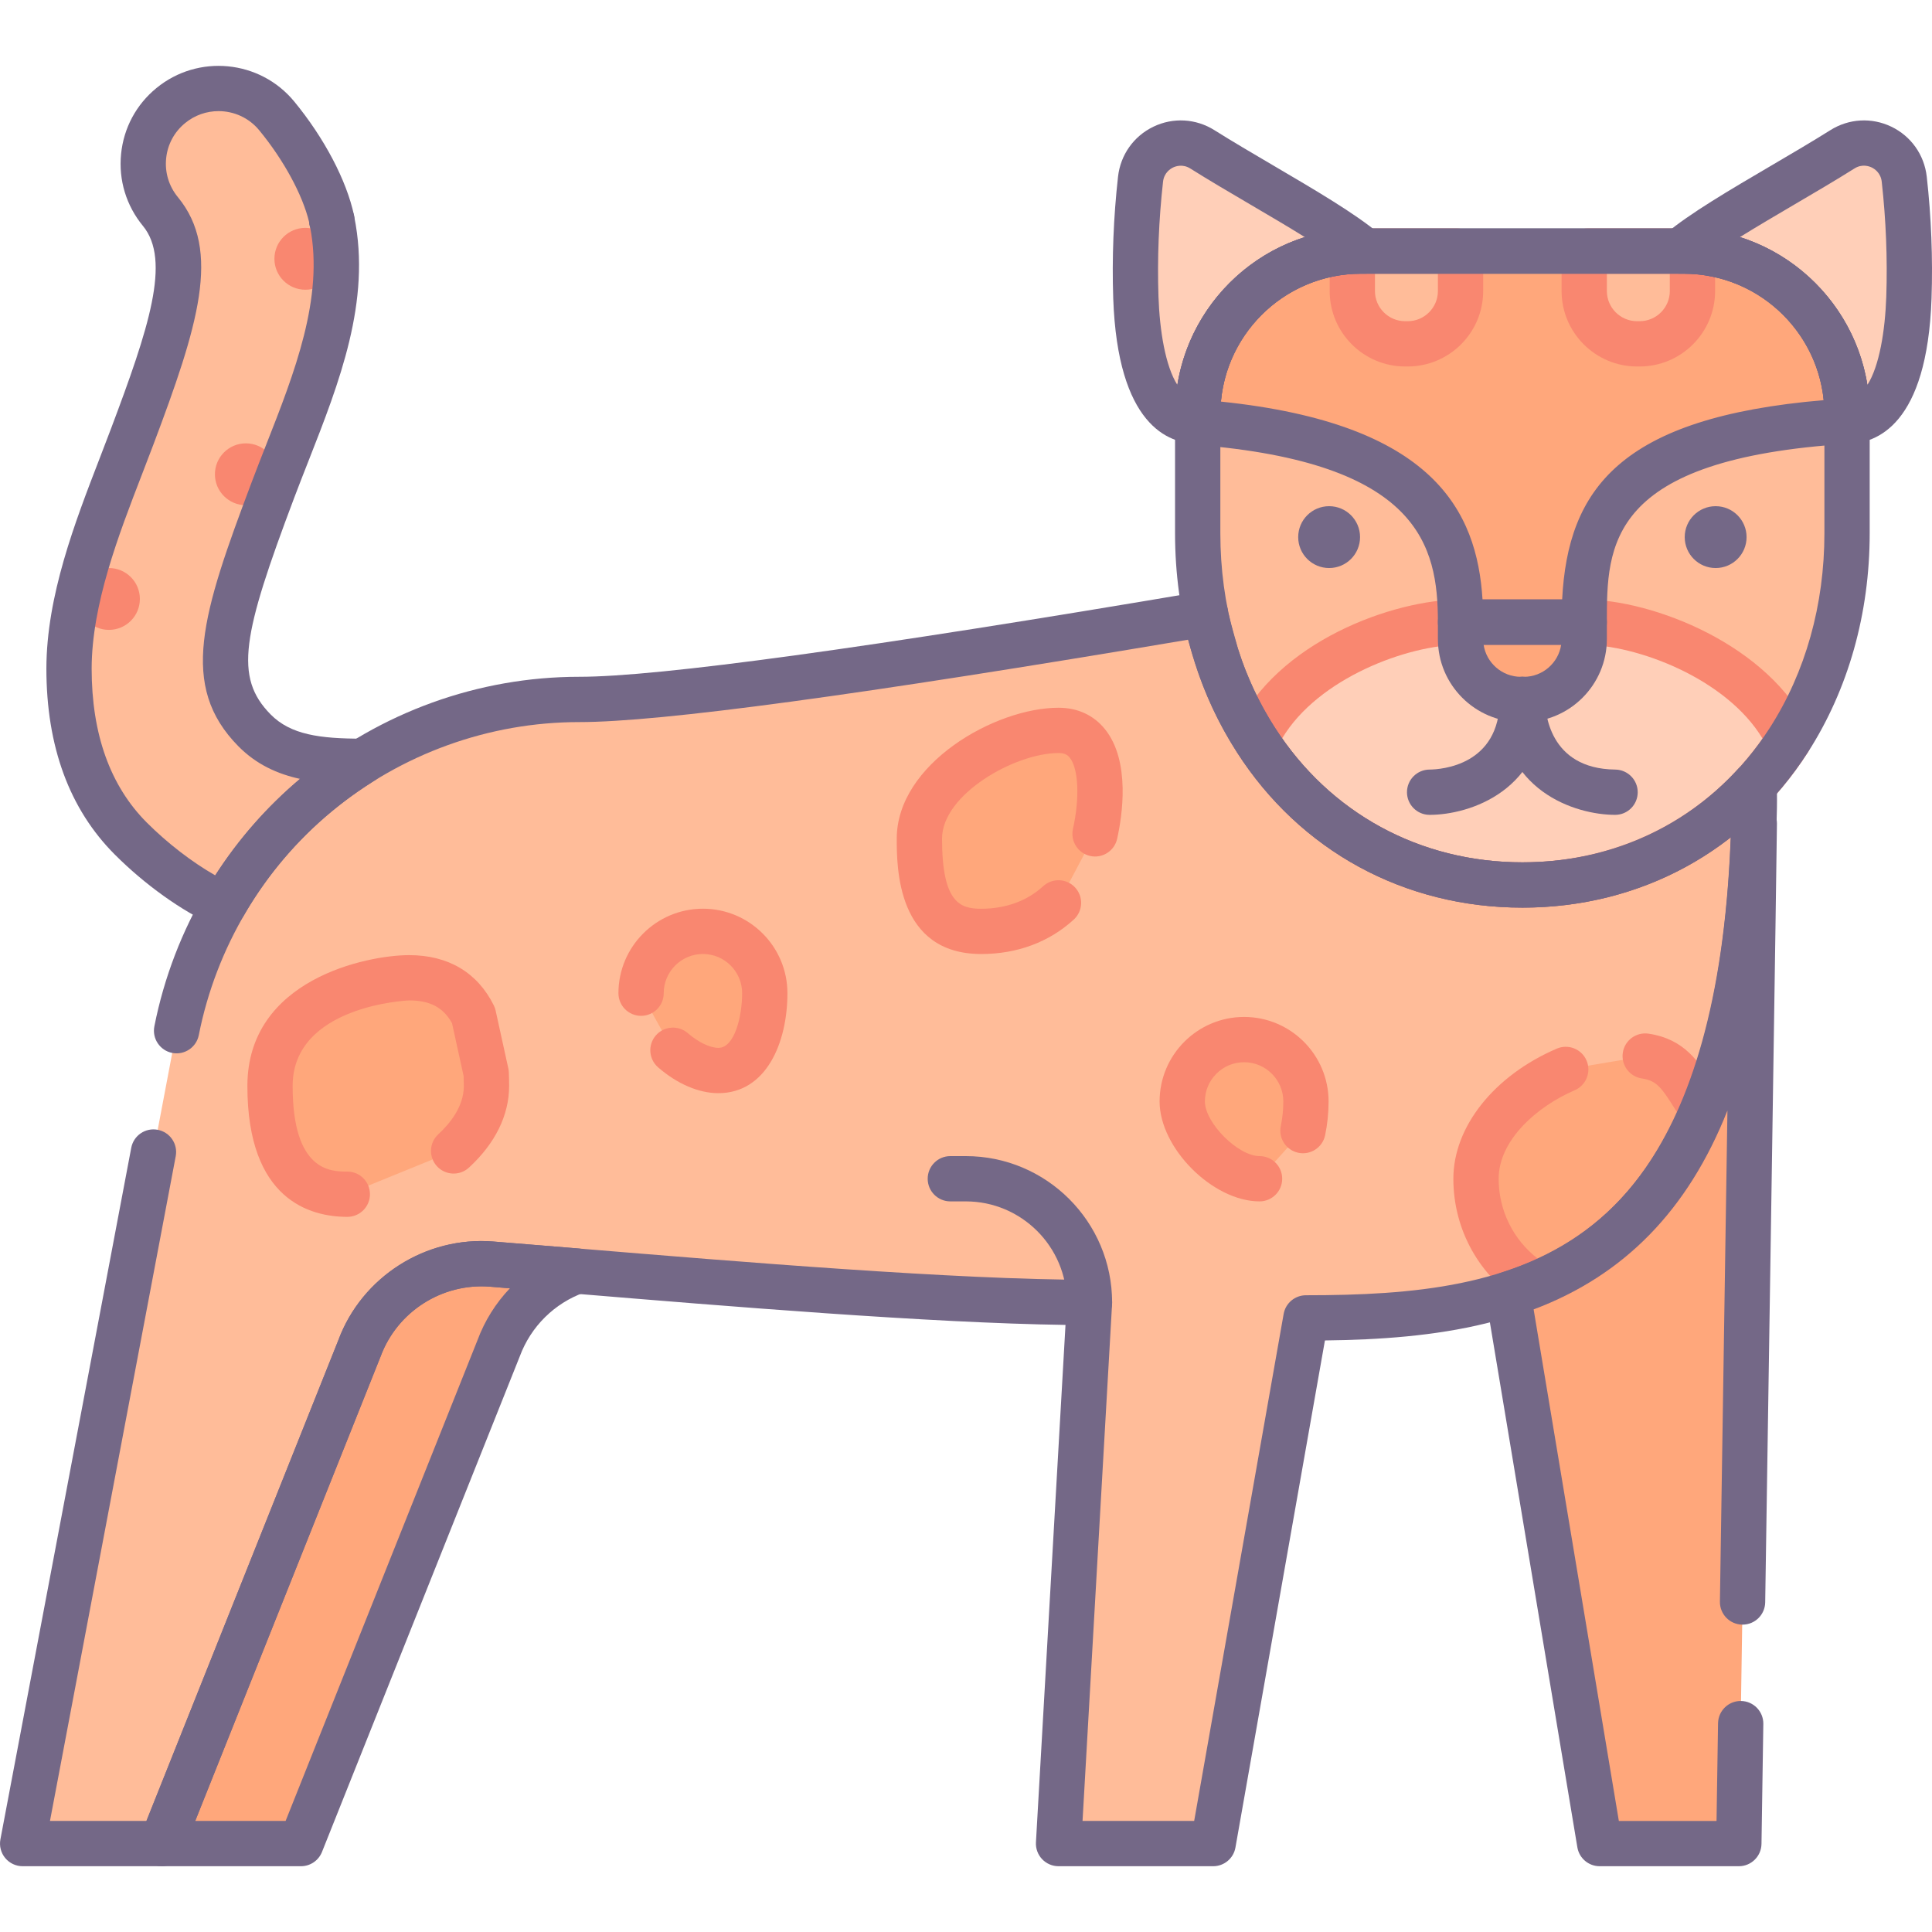 <?xml version="1.0" encoding="utf-8"?>
<!-- Generator: Adobe Illustrator 22.0.0, SVG Export Plug-In . SVG Version: 6.00 Build 0)  -->
<svg version="1.1" id="Layer_1" xmlns="http://www.w3.org/2000/svg" xmlns:xlink="http://www.w3.org/1999/xlink" x="0px" y="0px"
	 viewBox="0 0 128 128" style="enable-background:new 0 0 128 128;" xml:space="preserve">
<style type="text/css">
	.st0{fill:#746887;}
	.st1{fill:#FFCFB8;}
	.st2{fill:#E6B9A0;}
	.st3{fill:#D29997;}
	.st4{fill:#F98770;}
	.st5{fill:#DCA98B;}
	.st6{fill:#FFDDCF;}
	.st7{fill:#E8E8E8;}
	.st8{fill:#FFBF9E;}
	.st9{fill:#B0BACC;}
	.st10{fill:#9BA7BC;}
	.st11{fill:#B6B4ED;}
	.st12{fill:#FFBC99;}
	.st13{fill:#F8F8F8;}
	.st14{fill:#B2A7BF;}
	.st15{fill:#9B9B9B;}
	.st16{fill:#968AA0;}
	.st17{fill:#C6BBD3;}
	.st18{fill:#D8D8D8;}
	.st19{fill:#D29976;}
	.st20{fill:#FFA77B;}
	.st21{fill:#CCD3DD;}
	.st22{fill-rule:evenodd;clip-rule:evenodd;fill:#F8F8F8;}
	.st23{fill-rule:evenodd;clip-rule:evenodd;fill:#9B9B9B;}
	.st24{fill-rule:evenodd;clip-rule:evenodd;fill:#777777;}
	.st25{fill:#91DEF5;}
	.st26{fill:#B0E7F8;}
	.st27{fill-rule:evenodd;clip-rule:evenodd;fill:#DCA98B;}
	.st28{fill-rule:evenodd;clip-rule:evenodd;fill:#D29997;}
	.st29{fill-rule:evenodd;clip-rule:evenodd;fill:#FFCBBE;}
	.st30{fill-rule:evenodd;clip-rule:evenodd;fill:#E6B9A0;}
	.st31{fill-rule:evenodd;clip-rule:evenodd;fill:#746887;}
	.st32{fill-rule:evenodd;clip-rule:evenodd;fill:#FFBC99;}
	.st33{fill-rule:evenodd;clip-rule:evenodd;fill:#FFA77B;}
	.st34{fill-rule:evenodd;clip-rule:evenodd;fill:#FFCFB8;}
	.st35{fill-rule:evenodd;clip-rule:evenodd;fill:#E8E8E8;}
	.st36{fill-rule:evenodd;clip-rule:evenodd;fill:#CCD3DD;}
	.st37{fill:#E6B9C1;}
	.st38{fill:#FFCBBE;}
	.st39{fill-rule:evenodd;clip-rule:evenodd;fill:#F98770;}
	.st40{fill-rule:evenodd;clip-rule:evenodd;fill:#F2BB88;}
	.st41{fill:#F2D1A5;}
	.st42{fill-rule:evenodd;clip-rule:evenodd;fill:#F2D1A5;}
	.st43{fill:#F2BB88;}
	.st44{fill-rule:evenodd;clip-rule:evenodd;fill:#9BA7BC;}
	.st45{fill-rule:evenodd;clip-rule:evenodd;fill:#B0BACC;}
	.st46{fill-rule:evenodd;clip-rule:evenodd;fill:#FFFFFF;}
	.st47{fill-rule:evenodd;clip-rule:evenodd;fill:#FFDDCF;}
	.st48{fill-rule:evenodd;clip-rule:evenodd;fill:#B0E7F8;}
	.st49{fill-rule:evenodd;clip-rule:evenodd;fill:#968AA0;}
	.st50{fill:#9D9BE6;}
	.st51{fill:#CFCEF3;}
	.st52{fill-rule:evenodd;clip-rule:evenodd;fill:#D8D8D8;}
	.st53{fill-rule:evenodd;clip-rule:evenodd;fill:#B6B4ED;}
	.st54{fill-rule:evenodd;clip-rule:evenodd;fill:#FFD4BE;}
</style>
<g>
	<g>
		<path class="st12" d="M111.556,16.634H90.168c-5.972,0-10.817,4.845-10.817,10.817v7.877c0,5.101,1.373,9.834,3.852,13.685
			c3.729,5.818,9.946,9.619,17.66,9.619c7.703,0,13.921-3.79,17.66-9.608c2.469-3.852,3.852-8.594,3.852-13.696v-7.877
			C122.373,21.479,117.528,16.634,111.556,16.634z"/>
	</g>
	<g>
		<path class="st20" d="M111.556,16.634H90.168c-5.972,0-10.817,4.845-10.817,10.817v0.522c15.447,1.219,17.414,7.232,17.414,13.245
			h8.195c0-6.146,1.024-12.292,17.414-13.317v-0.451C122.373,21.479,117.528,16.634,111.556,16.634z"/>
	</g>
	<g>
		<path class="st20" d="M23.81,89.343l-13.091,32.8h9.219l13.091-32.8c0.912-2.458,2.837-4.292,5.193-5.132
			c-2.028-0.164-3.923-0.318-5.654-0.461C28.727,83.442,25.152,85.727,23.81,89.343z"/>
	</g>
	<g>
		<path class="st20" d="M116.155,55.754c-0.799,19.688-7.437,27.196-16.236,29.993l6.064,36.395h9.219
			c0,0,1.024-66.316,1.024-67.587c-0.01,0.287-0.031,0.563-0.051,0.84C116.176,55.519,116.166,55.641,116.155,55.754z"/>
	</g>
	<g>
		<g>
			<path class="st12" d="M18.084,32.46c2.213-5.87,5.152-11.872,3.903-17.865c0,0,0-0.01-0.01,0l0.01-0.01v-0.01
				c-0.471-2.223-1.977-4.866-3.657-6.904c-1.752-2.12-4.886-2.428-7.017-0.676c-2.131,1.741-2.438,4.886-0.686,7.017
				c2.397,2.909,0.891,7.59-1.875,14.935c-1.772,4.712-4.169,10.11-4.179,15.345c0,4.097,1.024,8.195,4.097,11.268
				c1.731,1.731,3.985,3.421,6.146,4.405c1.618-2.827,3.729-5.316,6.208-7.365c0.768-0.635,1.567-1.229,2.397-1.772l0.602-0.389
				c-2.837,0-5.345-0.215-7.158-2.049C13.639,45.121,14.786,41.208,18.084,32.46z"/>
		</g>
	</g>
	<g>
		<path class="st12" d="M100.862,58.633c-7.713,0-13.931-3.8-17.66-9.619c-1.107-1.728-2.002-3.624-2.611-5.586
			c-0.078-0.25-0.782-2.746-0.718-2.763c-12.569,2.131-34.244,5.675-41.496,5.675c-6.535,0-12.61,2.325-17.352,6.259
			c-4.743,3.923-8.154,9.465-9.373,15.888L1.5,122.142h9.219l13.091-32.8c1.342-3.616,4.917-5.9,8.758-5.593
			c11.002,0.881,29.071,2.54,39.612,2.54l-2.049,35.852h10.243l6.146-34.828c15.058,0,29.153-2.786,29.706-33.804
			c0.01-0.461,0-1.004,0-1.516C112.468,56.102,107.162,58.633,100.862,58.633z"/>
	</g>
	<g>
		<path class="st1" d="M104.959,41.219h-8.195c-4.261,0-11.247,2.786-13.562,7.795c3.729,5.818,9.946,9.619,17.66,9.619
			c7.703,0,13.921-3.79,17.66-9.608C116.196,44.066,109.221,41.219,104.959,41.219z"/>
	</g>
	<g>
		<path class="st12" d="M96.499,16.634H89.86c-0.147,0-0.266,0.119-0.266,0.266v2.295c0,1.98,1.605,3.585,3.585,3.585
			c1.98,0,3.585-1.605,3.585-3.585V16.9C96.765,16.753,96.645,16.634,96.499,16.634z"/>
	</g>
	<g>
		<path class="st12" d="M111.864,16.634h-6.639c-0.147,0-0.266,0.119-0.266,0.266v2.295c0,1.98,1.605,3.585,3.585,3.585
			s3.585-1.605,3.585-3.585V16.9C112.13,16.753,112.011,16.634,111.864,16.634z"/>
	</g>
	<g>
		<path class="st1" d="M122.061,9.895c-3.555,2.237-8.487,4.84-10.75,6.739h0.246c5.974,0,10.817,4.843,10.817,10.817v0.451
			c3.073,0,3.964-4.384,4.097-8.195c0.102-3.033-0.075-5.738-0.309-7.833C125.941,9.897,123.745,8.835,122.061,9.895z"/>
	</g>
	<g>
		<path class="st1" d="M75.562,11.875c-0.234,2.095-0.411,4.8-0.309,7.833c0.133,3.811,1.024,8.195,4.097,8.195v-0.451
			c0-5.974,4.843-10.817,10.817-10.817h0.246c-2.263-1.9-7.195-4.502-10.75-6.739C77.979,8.835,75.783,9.897,75.562,11.875z"/>
	</g>
	<g>
		<path class="st20" d="M96.765,42.243c0,2.263,1.834,4.097,4.097,4.097c2.263,0,4.097-1.834,4.097-4.097v-1.024h-8.195V42.243z"/>
	</g>
	<g>
		<path class="st20" d="M70.131,48.389c-3.394,0-9.219,3.073-9.219,7.17c0,3.394,0.703,6.146,4.097,6.146
			c2.015,0,3.787-0.67,5.118-1.889l2.421-4.573C73.223,52.22,73.067,48.389,70.131,48.389z"/>
	</g>
	<g>
		<path class="st20" d="M46.571,61.706c-2.263,0-4.097,1.834-4.097,4.097l2.11,3.779c0.927,0.8,2.026,1.343,3.012,1.343
			c2.263,0,3.073-2.859,3.073-5.122C50.669,63.54,48.834,61.706,46.571,61.706z"/>
	</g>
	<g>
		<path class="st20" d="M82.424,68.876c-2.263,0-4.097,1.834-4.097,4.097c0,2.263,2.859,5.122,5.122,5.122l2.875-3.189
			c0.136-0.641,0.198-1.31,0.198-1.933C86.521,70.71,84.687,68.876,82.424,68.876z"/>
	</g>
	<g>
		<path class="st20" d="M31.373,67.277c-0.758-1.53-2.089-2.499-4.264-2.499c-1.627,0-9.219,1.024-9.219,7.17
			c0,3.96,1.162,7.17,5.122,7.17l7.044-2.87c1.303-1.198,2.176-2.687,2.176-4.301c0-0.288-0.006-0.573-0.019-0.852L31.373,67.277z"
			/>
	</g>
	<g>
		<g>
			<path class="st20" d="M108.998,69.967l-5.265,0.886c-3.195,1.376-5.945,4.102-5.945,7.242c0,2.96,1.567,5.552,3.923,6.996
				c4.61-1.895,8.512-5.327,11.104-11.514C111.534,71.633,111.021,70.276,108.998,69.967z"/>
		</g>
	</g>
	<g>
		<circle class="st4" cx="16.288" cy="31.422" r="2.049"/>
	</g>
	<g>
		<circle class="st4" cx="20.23" cy="17.146" r="2.049"/>
	</g>
	<g>
		<circle class="st4" cx="7.218" cy="39.682" r="2.049"/>
	</g>
	<g>
		<circle class="st0" cx="88.058" cy="35.585" r="2.049"/>
	</g>
	<g>
		<circle class="st0" cx="113.666" cy="35.585" r="2.049"/>
	</g>
	<g>
		<path class="st0" d="M72.18,87.79c-0.828,0-1.5-0.671-1.5-1.5c0-3.691-3.003-6.695-6.694-6.695h-1.024c-0.828,0-1.5-0.671-1.5-1.5
			s0.672-1.5,1.5-1.5h1.024c5.346,0,9.694,4.349,9.694,9.695C73.68,87.119,73.008,87.79,72.18,87.79z"/>
	</g>
	<g>
		<path class="st4" d="M100.862,60.132c-7.827,0-14.725-3.758-18.923-10.31c-0.276-0.431-0.313-0.974-0.099-1.438
			c2.732-5.912,10.521-8.666,14.924-8.666h8.194c4.551,0,12.268,3.012,14.921,8.668c0.219,0.467,0.183,1.014-0.097,1.448
			C115.579,56.379,108.683,60.132,100.862,60.132z M84.945,48.92c3.67,5.231,9.423,8.212,15.917,8.212
			c6.486,0,12.237-2.977,15.912-8.198c-2.416-4.01-8.361-6.215-11.815-6.215h-8.194C93.29,42.719,87.332,44.919,84.945,48.92z"/>
	</g>
	<g>
		<path class="st4" d="M93.265,24.28h-0.171c-2.757,0-5-2.243-5-5v-2.386c0-0.97,0.789-1.76,1.76-1.76h6.651
			c0.971,0,1.76,0.79,1.76,1.76v2.386C98.265,22.037,96.021,24.28,93.265,24.28z M91.094,18.134v1.146c0,1.103,0.897,2,2,2h0.171
			c1.103,0,2-0.897,2-2v-1.146H91.094z"/>
	</g>
	<g>
		<path class="st4" d="M108.63,24.28h-0.171c-2.757,0-5-2.243-5-5v-2.386c0-0.97,0.789-1.76,1.76-1.76h6.651
			c0.971,0,1.76,0.79,1.76,1.76v2.386C113.63,22.037,111.387,24.28,108.63,24.28z M106.459,18.134v1.146c0,1.103,0.897,2,2,2h0.171
			c1.103,0,2-0.897,2-2v-1.146H106.459z"/>
	</g>
	<g>
		<path class="st4" d="M65.01,63.206c-5.598,0-5.598-5.755-5.598-7.646c0-4.947,6.503-8.67,10.72-8.67
			c1.267,0,2.332,0.494,3.081,1.428c1.707,2.13,1.129,5.782,0.801,7.253c-0.18,0.808-0.981,1.322-1.79,1.138
			c-0.809-0.18-1.318-0.981-1.138-1.79c0.457-2.054,0.369-3.996-0.214-4.724c-0.127-0.158-0.305-0.304-0.74-0.304
			c-2.904,0-7.72,2.747-7.72,5.67c0,4.291,1.229,4.646,2.598,4.646c1.617,0,3.037-0.517,4.105-1.496
			c0.608-0.557,1.559-0.518,2.119,0.093c0.56,0.611,0.518,1.56-0.094,2.12C69.51,62.416,67.39,63.206,65.01,63.206z"/>
	</g>
	<g>
		<path class="st4" d="M47.596,72.425c-1.3,0-2.718-0.606-3.992-1.708c-0.627-0.542-0.696-1.489-0.154-2.116
			c0.54-0.626,1.489-0.696,2.115-0.155c0.698,0.604,1.477,0.978,2.031,0.978c1.085,0,1.573-2.118,1.573-3.622
			c0-1.432-1.165-2.598-2.598-2.598s-2.598,1.166-2.598,2.598c0,0.829-0.672,1.5-1.5,1.5s-1.5-0.671-1.5-1.5
			c0-3.086,2.511-5.598,5.598-5.598s5.598,2.511,5.598,5.598C52.169,69.099,50.755,72.425,47.596,72.425z"/>
	</g>
	<g>
		<path class="st4" d="M83.448,79.595c-3.095,0-6.622-3.527-6.622-6.622c0-3.086,2.511-5.598,5.598-5.598s5.598,2.511,5.598,5.598
			c0,0.76-0.08,1.536-0.231,2.246c-0.173,0.812-0.974,1.328-1.779,1.154c-0.811-0.172-1.327-0.969-1.154-1.78
			c0.107-0.507,0.165-1.067,0.165-1.62c0-1.432-1.165-2.598-2.598-2.598s-2.598,1.166-2.598,2.598c0,1.421,2.2,3.622,3.622,3.622
			c0.828,0,1.5,0.671,1.5,1.5S84.276,79.595,83.448,79.595z"/>
	</g>
	<g>
		<path class="st4" d="M23.012,80.62c-2.473,0-6.622-1.126-6.622-8.67c0-7.078,7.938-8.67,10.719-8.67
			c2.589,0,4.528,1.152,5.608,3.333c0.055,0.11,0.096,0.225,0.121,0.345l0.838,3.819c0.019,0.082,0.029,0.165,0.033,0.248
			c0.015,0.304,0.021,0.612,0.021,0.926c0,1.935-0.92,3.804-2.66,5.405c-0.608,0.561-1.558,0.522-2.12-0.088
			c-0.561-0.61-0.521-1.559,0.089-2.12c0.771-0.709,1.691-1.84,1.691-3.197c0-0.222-0.004-0.441-0.013-0.657l-0.768-3.5
			c-0.573-1.045-1.457-1.514-2.842-1.514c-0.077,0-7.719,0.333-7.719,5.67c0,5.67,2.538,5.67,3.622,5.67c0.828,0,1.5,0.671,1.5,1.5
			S23.84,80.62,23.012,80.62z"/>
	</g>
	<g>
		<path class="st4" d="M101.712,86.591c-0.273,0-0.545-0.075-0.784-0.221c-2.904-1.781-4.639-4.875-4.639-8.275
			c0-3.444,2.689-6.828,6.851-8.62c0.764-0.328,1.644,0.024,1.972,0.785c0.327,0.761-0.023,1.643-0.784,1.971
			c-2.508,1.08-5.038,3.312-5.038,5.864c0,2.096,0.955,4.023,2.587,5.289c4.127-1.898,7.161-5.073,9.245-9.671
			c-0.043-0.069-0.086-0.137-0.128-0.205c-0.926-1.476-1.236-1.909-2.222-2.059c-0.818-0.125-1.381-0.89-1.256-1.709
			c0.124-0.818,0.888-1.379,1.709-1.257c2.387,0.364,3.321,1.854,4.31,3.431c0.166,0.264,0.341,0.543,0.534,0.837
			c0.275,0.417,0.324,0.944,0.132,1.405c-2.527,6.033-6.426,10.063-11.918,12.321C102.099,86.554,101.905,86.591,101.712,86.591z"/>
	</g>
	<g>
		<path class="st0" d="M19.938,123.642h-9.22c-0.497,0-0.963-0.247-1.242-0.659c-0.278-0.412-0.335-0.935-0.151-1.397l13.092-32.799
			c1.555-4.191,5.789-6.893,10.271-6.532c1.735,0.144,3.629,0.297,5.655,0.461c0.705,0.057,1.274,0.598,1.367,1.299
			c0.092,0.701-0.317,1.371-0.983,1.609c-1.99,0.709-3.555,2.255-4.291,4.241l-13.104,32.833
			C21.104,123.268,20.553,123.642,19.938,123.642z M12.933,120.642h5.989l12.714-31.855c0.479-1.291,1.213-2.454,2.144-3.432
			c-0.455-0.037-0.9-0.074-1.335-0.11c-3.152-0.242-6.125,1.648-7.228,4.621L12.933,120.642z"/>
	</g>
	<g>
		<path class="st0" d="M115.203,123.642h-9.22c-0.733,0-1.359-0.53-1.479-1.253L98.44,85.994c-0.123-0.736,0.314-1.45,1.025-1.676
			c6.102-1.939,14.313-7.016,15.19-28.625c0.013-0.149,0.02-0.223,0.02-0.297c0-0.037,0.001-0.074,0.004-0.111
			c0.02-0.258,0.039-0.517,0.049-0.785c0.031-0.817,0.694-1.498,1.527-1.443c0.817,0.015,1.472,0.682,1.472,1.5
			c0,1-0.596,39.75-0.778,51.602c-0.013,0.821-0.682,1.477-1.5,1.477c-0.008,0-0.016,0-0.023,0
			c-0.828-0.013-1.489-0.695-1.477-1.523c0.175-11.347,0.355-23.114,0.498-32.539c-2.621,6.613-6.854,10.923-12.84,13.177
			l5.646,33.893h6.472l0.1-6.473c0.013-0.82,0.682-1.477,1.5-1.477c0.008,0,0.015,0,0.022,0c0.829,0.013,1.49,0.695,1.478,1.523
			l-0.122,7.95C116.69,122.984,116.022,123.642,115.203,123.642z"/>
	</g>
	<g>
		<path class="st0" d="M14.815,61.464c-0.208,0-0.419-0.043-0.62-0.135c-2.188-0.996-4.589-2.712-6.585-4.709
			C4.6,53.61,3.073,49.462,3.073,44.292c0.009-4.812,1.884-9.667,3.539-13.951c0.251-0.651,0.499-1.293,0.735-1.922
			c2.503-6.645,4.003-11.17,2.122-13.453c-1.105-1.344-1.619-3.034-1.447-4.762c0.17-1.723,1.002-3.275,2.342-4.37
			c2.755-2.263,6.848-1.87,9.122,0.882c1.996,2.422,3.479,5.243,3.969,7.548c0.008,0.04,0.015,0.08,0.02,0.12
			c1.124,5.566-0.995,10.958-3.044,16.174c-0.319,0.813-0.639,1.624-0.943,2.432c-3.418,9.066-3.996,11.873-1.555,14.346
			c1.326,1.34,3.237,1.603,6.09,1.603c0.665,0,1.25,0.438,1.438,1.075s-0.065,1.323-0.624,1.684l-0.602,0.389
			c-0.758,0.497-1.52,1.06-2.255,1.668c-2.369,1.958-4.342,4.297-5.862,6.955C15.843,61.19,15.339,61.464,14.815,61.464z
			 M14.479,7.362c-0.78,0-1.565,0.259-2.214,0.792c-0.721,0.589-1.167,1.421-1.258,2.346c-0.093,0.928,0.184,1.837,0.777,2.56
			c2.916,3.537,1.329,8.562-1.63,16.417c-0.239,0.636-0.49,1.286-0.745,1.946c-1.561,4.04-3.329,8.62-3.337,12.873
			c0,4.343,1.23,7.777,3.658,10.205c1.369,1.369,2.993,2.616,4.527,3.493c1.539-2.399,3.425-4.544,5.62-6.391
			c-1.484-0.323-2.887-0.95-4.08-2.157c-3.956-4.006-2.418-8.76,0.882-17.513c0.31-0.821,0.633-1.645,0.957-2.471
			c1.879-4.779,3.82-9.72,2.914-14.394c-0.037-0.115-0.062-0.233-0.07-0.352c-0.43-1.804-1.685-4.118-3.309-6.089
			C16.484,7.793,15.486,7.362,14.479,7.362z"/>
	</g>
	<g>
		<path class="st0" d="M21.977,16.096c-0.396,0-0.79-0.156-1.085-0.464c-0.569-0.596-0.55-1.539,0.04-2.112c0,0,0.001,0,0.001-0.001
			c0.003-0.002,0.006-0.005,0.008-0.008c0.373-0.356,0.905-0.495,1.394-0.378c0.082,0.019,0.162,0.046,0.241,0.08
			c0.142,0.06,0.27,0.141,0.383,0.237c0.329,0.279,0.529,0.69,0.529,1.136c0,0.002,0,0.003,0,0.005c0,0.001,0,0.003,0,0.005
			c0,0.829-0.672,1.5-1.5,1.5C21.983,16.096,21.98,16.096,21.977,16.096z"/>
	</g>
	<g>
		<path class="st0" d="M100.862,60.132c-7.827,0-14.725-3.758-18.923-10.31c-2.675-4.156-4.089-9.168-4.089-14.494v-7.877
			c0-6.792,5.525-12.317,12.317-12.317h21.388c6.792,0,12.317,5.525,12.317,12.317v7.877c0,5.316-1.414,10.332-4.089,14.505
			C115.579,56.379,108.683,60.132,100.862,60.132z M90.168,18.134c-5.138,0-9.317,4.18-9.317,9.317v7.877
			c0,4.749,1.249,9.2,3.613,12.874c3.637,5.676,9.613,8.93,16.398,8.93c6.778,0,12.755-3.251,16.397-8.919
			c2.363-3.688,3.613-8.143,3.613-12.884v-7.877c0-5.137-4.18-9.317-9.317-9.317H90.168z"/>
	</g>
	<g>
		<path class="st0" d="M80.375,123.642H70.132c-0.413,0-0.807-0.17-1.091-0.47c-0.283-0.3-0.431-0.703-0.407-1.115l1.958-34.278
			c-9.005-0.125-22.487-1.242-32.486-2.07c-2.022-0.167-3.927-0.325-5.657-0.464c-3.162-0.247-6.129,1.648-7.231,4.62
			l-13.104,32.833c-0.228,0.57-0.78,0.944-1.394,0.944H1.5c-0.446,0-0.87-0.199-1.155-0.543s-0.401-0.797-0.318-1.236l8.668-45.816
			c0.153-0.814,0.937-1.352,1.753-1.195c0.813,0.154,1.349,0.938,1.194,1.752l-8.331,44.037h6.392l12.715-31.855
			c1.555-4.191,5.789-6.893,10.271-6.532c1.732,0.139,3.64,0.296,5.665,0.464c10.554,0.874,25.007,2.071,33.827,2.071
			c0.413,0,0.807,0.17,1.091,0.47c0.283,0.3,0.431,0.703,0.407,1.115l-1.958,34.267h7.396l5.928-33.588
			c0.127-0.717,0.75-1.239,1.478-1.239c14.229,0,27.077-2.364,28.15-30.341c-3.864,3.025-8.654,4.659-13.81,4.659
			c-7.827,0-14.725-3.758-18.923-10.31c-1.201-1.873-2.137-3.875-2.781-5.95c-0.184-0.59-0.33-1.081-0.443-1.49
			c-21.771,3.671-34.969,5.458-40.326,5.458c-0.007,0-0.017,0-0.025,0c-5.961,0-11.778,2.1-16.382,5.914
			c-4.536,3.757-7.665,9.022-8.812,14.824c-0.161,0.814-0.949,1.34-1.763,1.181c-0.812-0.161-1.341-0.95-1.181-1.762
			c1.28-6.479,4.774-12.357,9.841-16.554c5.141-4.258,11.638-6.604,18.296-6.604c0.009,0,0.017,0,0.026,0
			c5.228,0,19.1-1.902,41.232-5.654c0.789-0.132,1.551,0.379,1.718,1.167c0.016,0.072,0.025,0.145,0.03,0.217
			c0.103,0.47,0.577,2.17,0.652,2.412c0.565,1.82,1.387,3.577,2.442,5.223c3.636,5.674,9.612,8.928,16.397,8.928
			c5.646,0,10.576-2.127,14.259-6.15c0.419-0.457,1.074-0.608,1.649-0.385c0.577,0.224,0.957,0.779,0.957,1.398l0.002,0.511
			c0.003,0.36,0.005,0.717-0.002,1.037c-0.564,31.624-15.527,35.094-29.946,35.265l-5.929,33.596
			C81.726,123.12,81.103,123.642,80.375,123.642z"/>
	</g>
	<g>
		<path class="st0" d="M122.373,29.402c-0.828,0-1.5-0.671-1.5-1.5v-0.451c0-5.137-4.18-9.317-9.317-9.317h-0.245
			c-0.631,0-1.194-0.395-1.409-0.987c-0.216-0.593-0.038-1.257,0.445-1.662c1.593-1.337,4.23-2.886,7.023-4.525
			c1.331-0.781,2.706-1.589,3.892-2.334c1.229-0.774,2.741-0.86,4.046-0.232c1.307,0.629,2.183,1.869,2.345,3.315
			c0.3,2.682,0.406,5.391,0.317,8.05c0,0,0,0.001,0,0.002C127.678,28.149,124.338,29.402,122.373,29.402z M115.275,15.708
			c4.379,1.39,7.705,5.167,8.443,9.795c0.798-1.246,1.175-3.599,1.253-5.847c0.084-2.514-0.018-5.076-0.301-7.615
			c-0.067-0.597-0.487-0.86-0.665-0.946c-0.178-0.085-0.642-0.25-1.146,0.069c-1.224,0.771-2.62,1.59-3.97,2.382
			C117.655,14.271,116.4,15.008,115.275,15.708z M126.471,19.708h0.01H126.471z"/>
	</g>
	<g>
		<path class="st0" d="M79.351,29.402c-1.964,0-5.302-1.252-5.597-9.642c0-0.001,0-0.002,0-0.002
			c-0.089-2.659,0.018-5.368,0.318-8.05c0.161-1.446,1.037-2.685,2.344-3.314c1.306-0.629,2.818-0.541,4.046,0.232
			c1.185,0.746,2.561,1.553,3.892,2.334c2.793,1.64,5.432,3.188,7.024,4.525c0.482,0.405,0.66,1.07,0.444,1.662
			s-0.778,0.987-1.409,0.987h-0.245c-5.138,0-9.317,4.18-9.317,9.317v0.451C80.851,28.73,80.179,29.402,79.351,29.402z
			 M76.752,19.655c0.079,2.248,0.456,4.601,1.253,5.848c0.738-4.628,4.065-8.404,8.443-9.794c-1.125-0.7-2.38-1.437-3.614-2.161
			c-1.35-0.792-2.746-1.612-3.97-2.382c-0.506-0.318-0.97-0.153-1.146-0.069c-0.178,0.086-0.598,0.349-0.664,0.945
			C76.77,14.58,76.668,17.141,76.752,19.655L76.752,19.655z"/>
	</g>
	<g>
		<path class="st0" d="M94.716,53.986c-0.828,0-1.5-0.671-1.5-1.5s0.672-1.5,1.5-1.5c0.77-0.009,4.646-0.273,4.646-4.646
			c0-0.829,0.672-1.5,1.5-1.5s1.5,0.671,1.5,1.5C102.362,52.388,97.36,53.986,94.716,53.986z"/>
	</g>
	<g>
		<path class="st0" d="M107.008,53.986c-2.645,0-7.646-1.598-7.646-7.646c0-0.829,0.672-1.5,1.5-1.5s1.5,0.671,1.5,1.5
			c0,0.767,0.225,4.597,4.653,4.646c0.825,0.009,1.492,0.683,1.488,1.508C108.499,53.32,107.833,53.986,107.008,53.986z"/>
	</g>
	<g>
		<path class="st0" d="M100.959,47.84h-0.194c-3.032,0-5.5-2.467-5.5-5.5v-1.122c0-0.829,0.672-1.5,1.5-1.5h8.194
			c0.828,0,1.5,0.671,1.5,1.5v1.122C106.459,45.373,103.991,47.84,100.959,47.84z M98.293,42.719c0.184,1.2,1.222,2.122,2.472,2.122
			h0.194c1.25,0,2.288-0.922,2.472-2.122H98.293z"/>
	</g>
	<g>
		<path class="st0" d="M104.959,42.719h-8.194c-0.828,0-1.5-0.671-1.5-1.5c0-5.073-1.239-10.582-16.032-11.75
			c-0.78-0.062-1.382-0.712-1.382-1.495v-0.522c0-6.792,5.525-12.317,12.317-12.317h21.388c6.792,0,12.317,5.525,12.317,12.317
			v0.451c0,0.792-0.616,1.448-1.406,1.497c-16.008,1-16.008,6.749-16.008,11.82C106.459,42.047,105.787,42.719,104.959,42.719z
			 M98.221,39.719h5.275c0.378-7.305,3.82-12.064,17.33-13.208c-0.473-4.697-4.45-8.377-9.271-8.377H90.168
			c-4.854,0-8.852,3.729-9.279,8.473C94.964,28.064,97.854,33.841,98.221,39.719z M122.373,27.902h0.01H122.373z"/>
	</g>
</g>
</svg>
